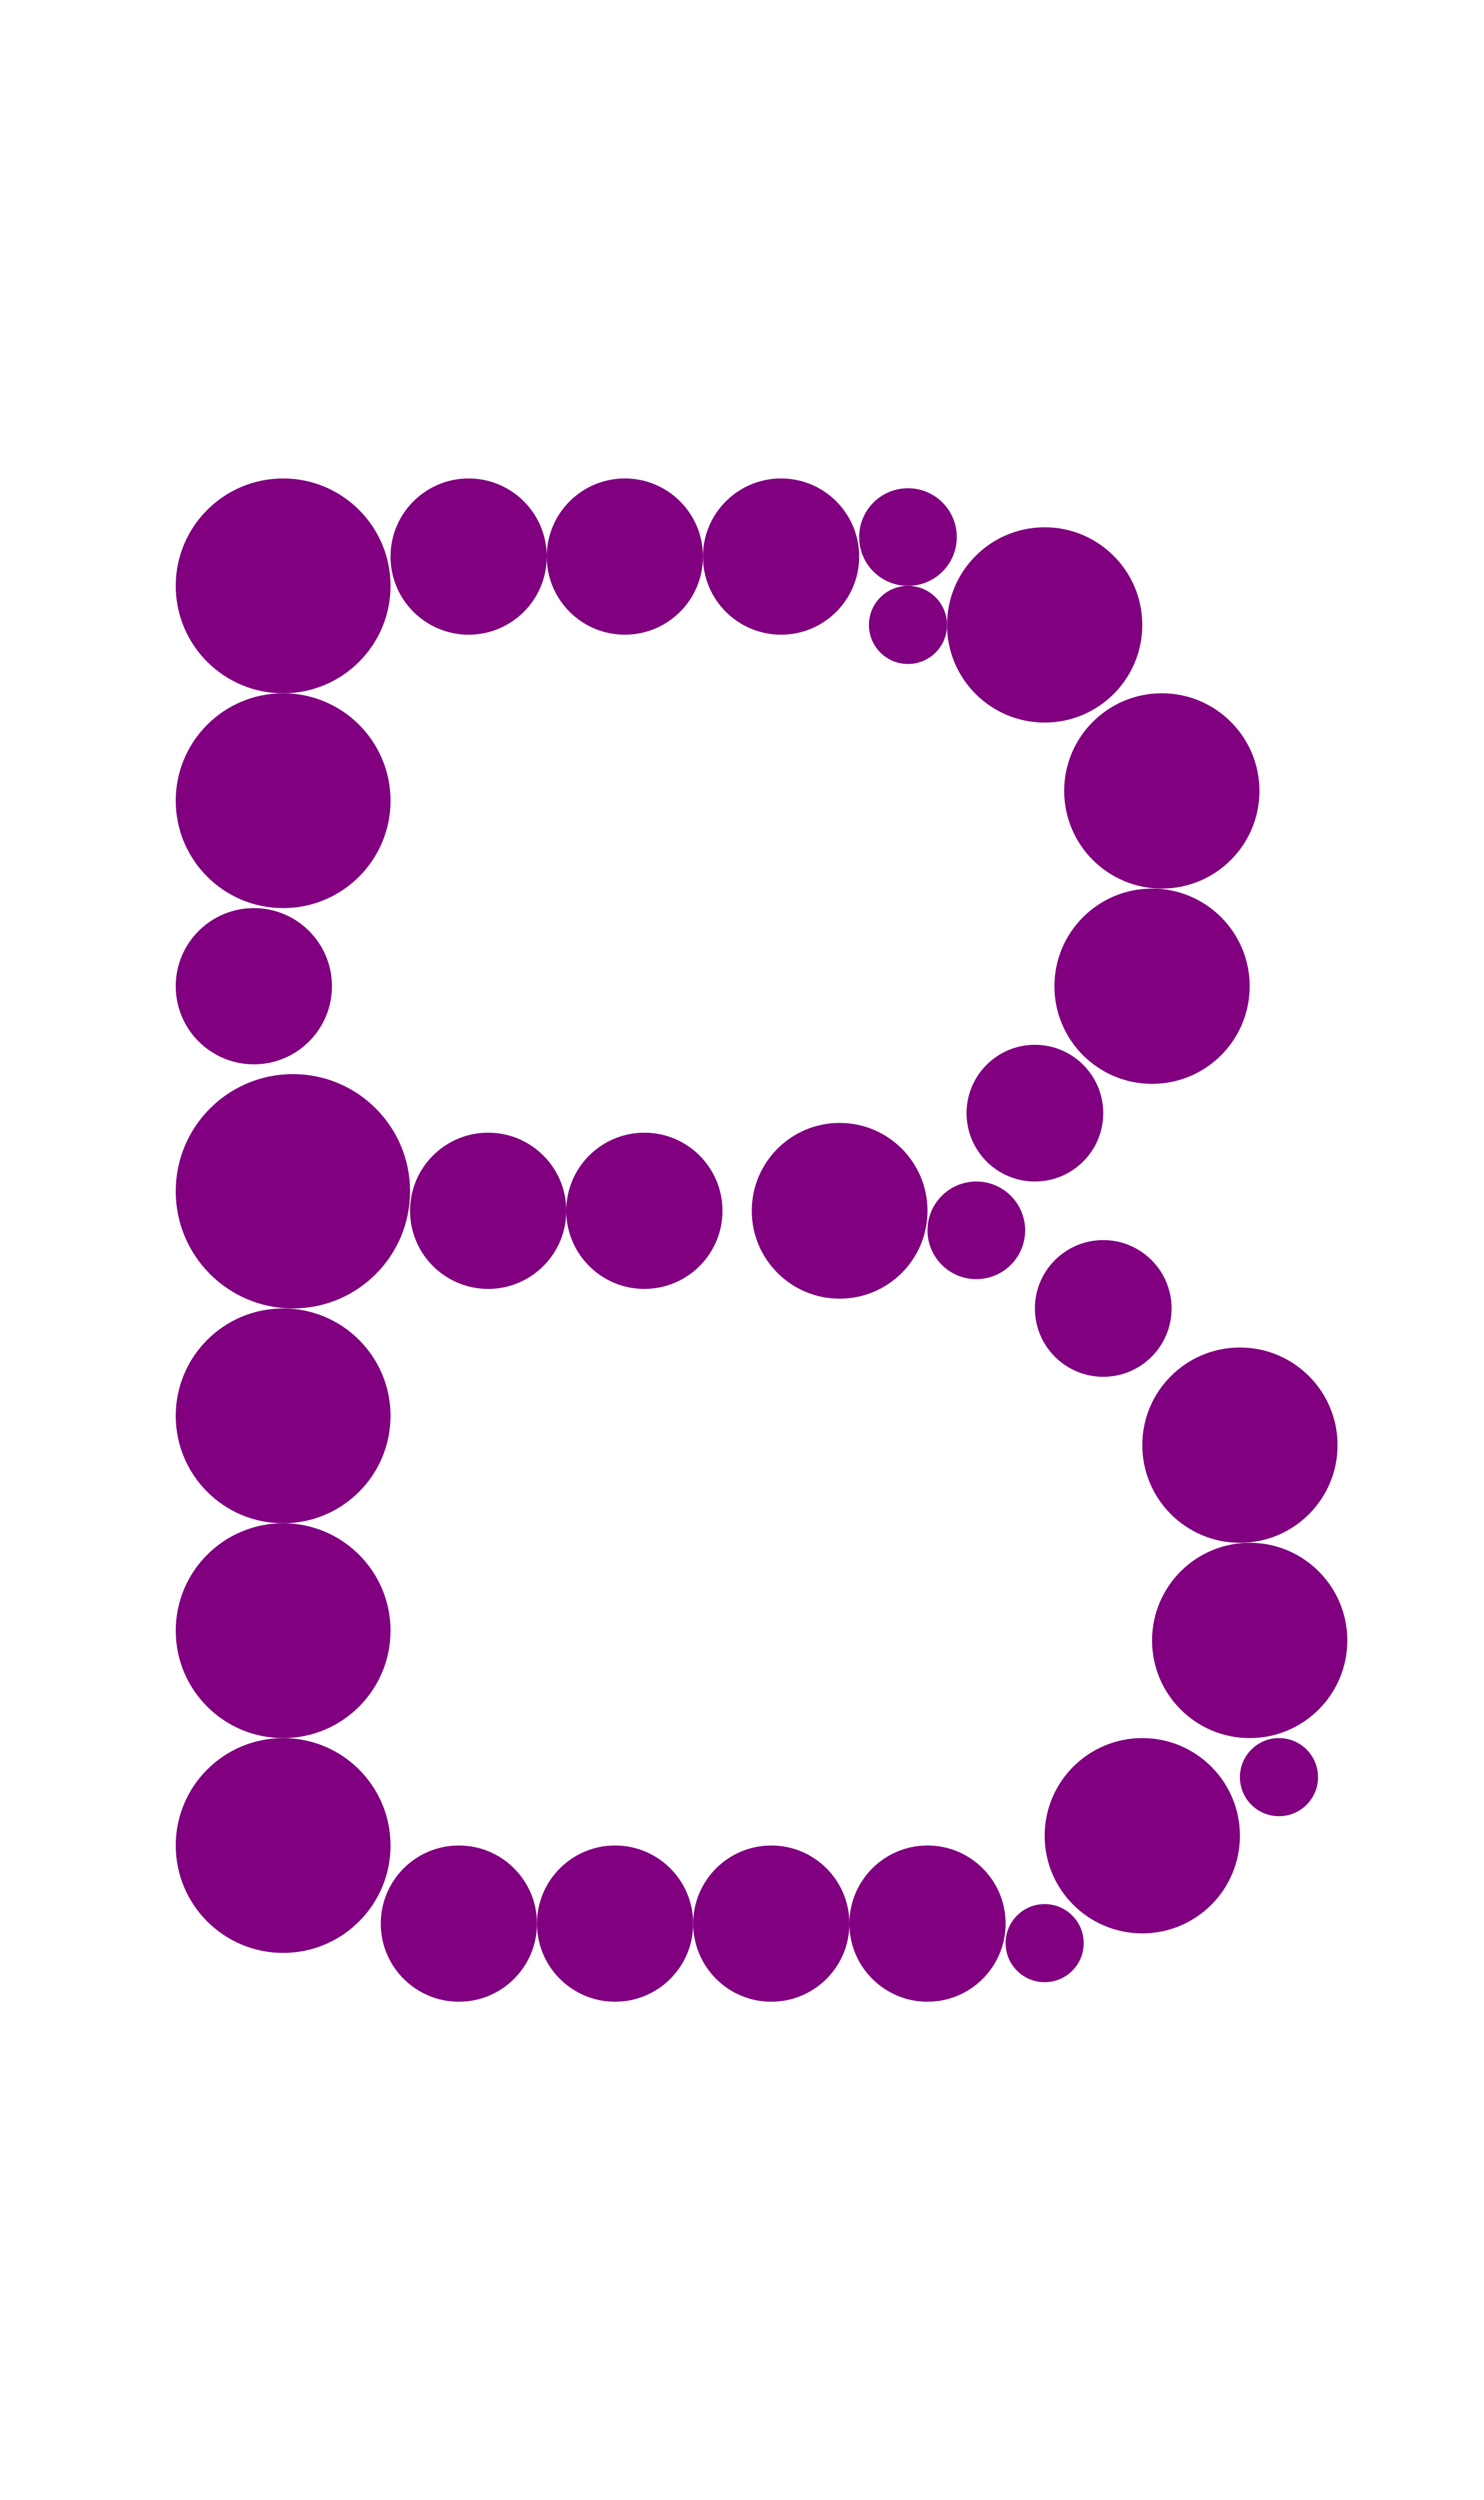 <?xml version="1.0"?>
<svg width="152" height="256">
  <circle cx="30" cy="122" r="12" fill="#800080" />
  <circle cx="29" cy="60" r="11" fill="#800080" />
  <circle cx="29" cy="82" r="11" fill="#800080" />
  <circle cx="29" cy="145" r="11" fill="#800080" />
  <circle cx="29" cy="167" r="11" fill="#800080" />
  <circle cx="29" cy="189" r="11" fill="#800080" />
  <circle cx="107" cy="64" r="10" fill="#800080" />
  <circle cx="117" cy="188" r="10" fill="#800080" />
  <circle cx="118" cy="101" r="10" fill="#800080" />
  <circle cx="119" cy="81" r="10" fill="#800080" />
  <circle cx="127" cy="148" r="10" fill="#800080" />
  <circle cx="128" cy="168" r="10" fill="#800080" />
  <circle cx="86" cy="124" r="9" fill="#800080" />
  <circle cx="26" cy="101" r="8" fill="#800080" />
  <circle cx="47" cy="197" r="8" fill="#800080" />
  <circle cx="48" cy="57" r="8" fill="#800080" />
  <circle cx="50" cy="124" r="8" fill="#800080" />
  <circle cx="63" cy="197" r="8" fill="#800080" />
  <circle cx="64" cy="57" r="8" fill="#800080" />
  <circle cx="66" cy="124" r="8" fill="#800080" />
  <circle cx="79" cy="197" r="8" fill="#800080" />
  <circle cx="80" cy="57" r="8" fill="#800080" />
  <circle cx="95" cy="197" r="8" fill="#800080" />
  <circle cx="106" cy="114" r="7" fill="#800080" />
  <circle cx="113" cy="134" r="7" fill="#800080" />
  <circle cx="93" cy="55" r="5" fill="#800080" />
  <circle cx="100" cy="126" r="5" fill="#800080" />
  <circle cx="93" cy="64" r="4" fill="#800080" />
  <circle cx="107" cy="199" r="4" fill="#800080" />
  <circle cx="131" cy="182" r="4" fill="#800080" />
</svg>
